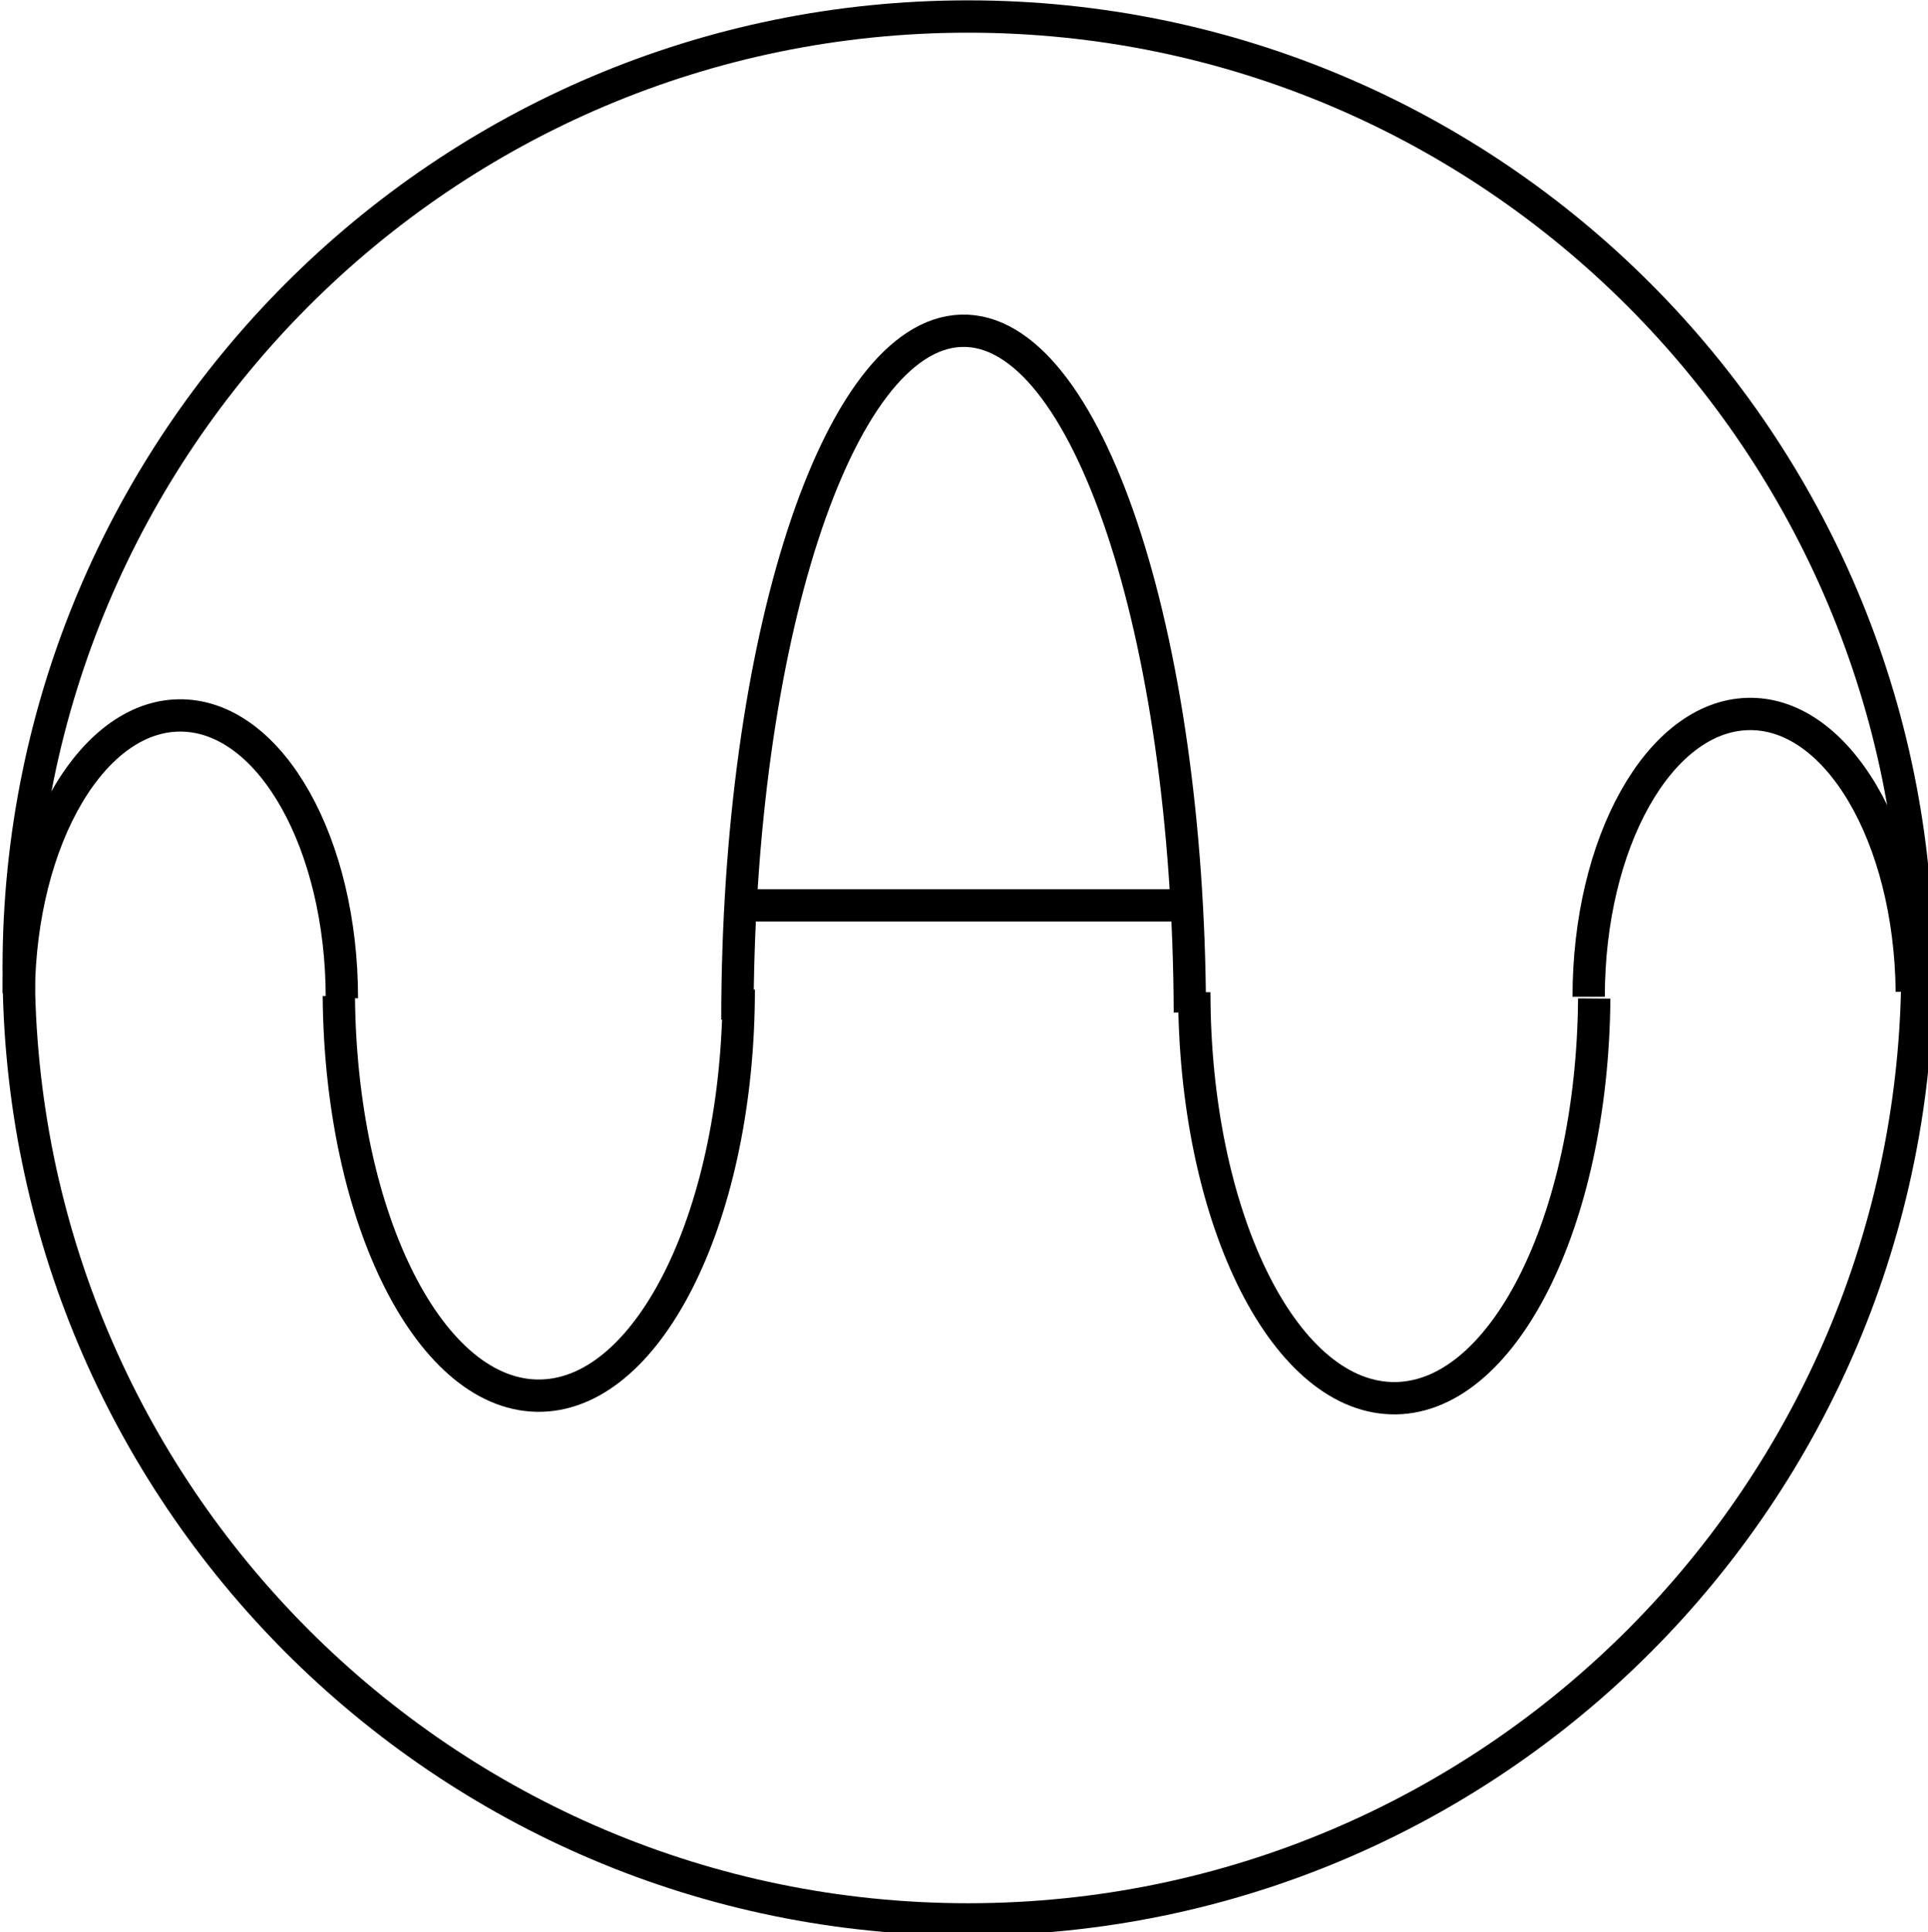 <?xml version="1.0" encoding="UTF-8" standalone="no"?>
<!-- Created with Inkscape (http://www.inkscape.org/) -->

<svg
   width="126.471mm"
   height="126.735mm"
   viewBox="0 0 126.471 126.735"
   version="1.1"
   id="svg5"
   inkscape:version="1.2 (dc2aedaf03, 2022-05-15)"
   sodipodi:docname="AOUMI_LOGO.svg"
   inkscape:export-filename="AOUMI_LOGO.png"
   inkscape:export-xdpi="96"
   inkscape:export-ydpi="96"
   xmlns:inkscape="http://www.inkscape.org/namespaces/inkscape"
   xmlns:sodipodi="http://sodipodi.sourceforge.net/DTD/sodipodi-0.dtd"
   xmlns="http://www.w3.org/2000/svg"
   xmlns:svg="http://www.w3.org/2000/svg">
  <sodipodi:namedview
     id="namedview7"
     pagecolor="#505050"
     bordercolor="#eeeeee"
     borderopacity="1"
     inkscape:showpageshadow="0"
     inkscape:pageopacity="0"
     inkscape:pagecheckerboard="0"
     inkscape:deskcolor="#505050"
     inkscape:document-units="mm"
     showgrid="false"
     inkscape:zoom="0.2771684"
     inkscape:cx="1053.5111"
     inkscape:cy="-220.08281"
     inkscape:window-width="1920"
     inkscape:window-height="1009"
     inkscape:window-x="2552"
     inkscape:window-y="-8"
     inkscape:window-maximized="1"
     inkscape:current-layer="layer1" />
  <defs
     id="defs2">
    <clipPath
       clipPathUnits="userSpaceOnUse"
       id="clipPath2467">
      <rect
         x="401"
         y="56"
         width="478"
         height="648"
         id="rect2469"
         style="stroke-width:1" />
    </clipPath>
    <clipPath
       clipPathUnits="userSpaceOnUse"
       id="clipPath2471">
      <rect
         x="401"
         y="56"
         width="478"
         height="648"
         id="rect2473"
         style="stroke-width:1" />
    </clipPath>
    <clipPath
       clipPathUnits="userSpaceOnUse"
       id="clipPath2475">
      <rect
         x="401"
         y="56"
         width="478"
         height="648"
         id="rect2477"
         style="stroke-width:1" />
    </clipPath>
    <clipPath
       clipPathUnits="userSpaceOnUse"
       id="clipPath2479">
      <rect
         x="-84"
         y="-346"
         width="478"
         height="648"
         id="rect2481"
         style="stroke-width:1"
         transform="scale(1,-1)" />
    </clipPath>
    <clipPath
       clipPathUnits="userSpaceOnUse"
       id="clipPath2483">
      <rect
         x="-474"
         y="-177"
         width="478"
         height="648"
         id="rect2485"
         style="stroke-width:1"
         transform="scale(-1,1)" />
    </clipPath>
    <clipPath
       clipPathUnits="userSpaceOnUse"
       id="clipPath2487">
      <rect
         x="401"
         y="56"
         width="478"
         height="648"
         id="rect2489"
         style="stroke-width:1" />
    </clipPath>
    <clipPath
       clipPathUnits="userSpaceOnUse"
       id="clipPath2491">
      <rect
         x="-295"
         y="-82"
         width="478"
         height="648"
         id="rect2493"
         style="stroke-width:1"
         transform="scale(-1,1)" />
    </clipPath>
  </defs>
  <g
     inkscape:label="Layer 1"
     inkscape:groupmode="layer"
     id="layer1"
     transform="translate(-9.665,-70.538)">
    <path
       d="M 0.003,168.732 C 0.324,74.573 25.654,-0.967 56.581,0.009 87.28,0.978 112,77.025 112,170.5"
       stroke="#000000"
       stroke-width="8"
       stroke-miterlimit="8"
       fill="none"
       fill-rule="evenodd"
       transform="matrix(-0.265,0,0,0.265,87.717,92.233)"
       id="path159"
       clip-path="url(#clipPath2491)" />
    <path
       d="m 794.994,303.063 c -0.425,55.498 -22.929,99.788 -50.264,98.925 C 717.696,401.134 696,356.395 696,301.5"
       stroke="#000000"
       stroke-width="8"
       stroke-miterlimit="8"
       fill="none"
       fill-rule="evenodd"
       id="path161"
       transform="matrix(0.265,0,0,0.265,-96.433,55.721)"
       clip-path="url(#clipPath2487)" />
    <path
       d="M 0.007,68.737 C 0.405,30.084 18.634,-0.686 40.722,0.011 62.528,0.7 80,31.832 80,70"
       stroke="#000000"
       stroke-width="8"
       stroke-miterlimit="8"
       fill="none"
       fill-rule="evenodd"
       transform="matrix(-0.265,0,0,0.265,135.077,117.369)"
       id="path163"
       clip-path="url(#clipPath2483)" />
    <path
       d="M 0.006,98.937 C 0.431,43.439 22.935,-0.851 50.27,0.012 77.304,0.866 99,45.605 99,100.5"
       stroke="#000000"
       stroke-width="8"
       stroke-miterlimit="8"
       fill="none"
       fill-rule="evenodd"
       transform="matrix(0.265,0,0,-0.265,31.89,162.083)"
       id="path165"
       clip-path="url(#clipPath2479)" />
    <path
       d="m 405.007,301.737 c 0.398,-38.653 18.627,-69.423 40.715,-68.726 C 467.528,233.7 485,264.832 485,303"
       stroke="#000000"
       stroke-width="8"
       stroke-miterlimit="8"
       fill="none"
       fill-rule="evenodd"
       id="path167"
       transform="matrix(0.265,0,0,0.265,-96.433,55.721)"
       clip-path="url(#clipPath2475)" />
    <path
       d="M 585,280 H 694.102"
       stroke="#000000"
       stroke-width="8"
       stroke-miterlimit="8"
       fill="none"
       fill-rule="evenodd"
       id="path169"
       transform="matrix(0.265,0,0,0.265,-96.433,55.721)"
       clip-path="url(#clipPath2471)" />
    <path
       d="M 405,295.5 C 405,165.437 510.213,60 640,60 769.787,60 875,165.437 875,295.5 875,425.563 769.787,531 640,531 510.213,531 405,425.563 405,295.5 Z"
       stroke="#000000"
       stroke-width="8"
       stroke-miterlimit="8"
       fill="none"
       fill-rule="evenodd"
       id="path171"
       transform="matrix(0.265,0,0,0.265,-96.433,55.721)"
       clip-path="url(#clipPath2467)" />
  </g>
</svg>
